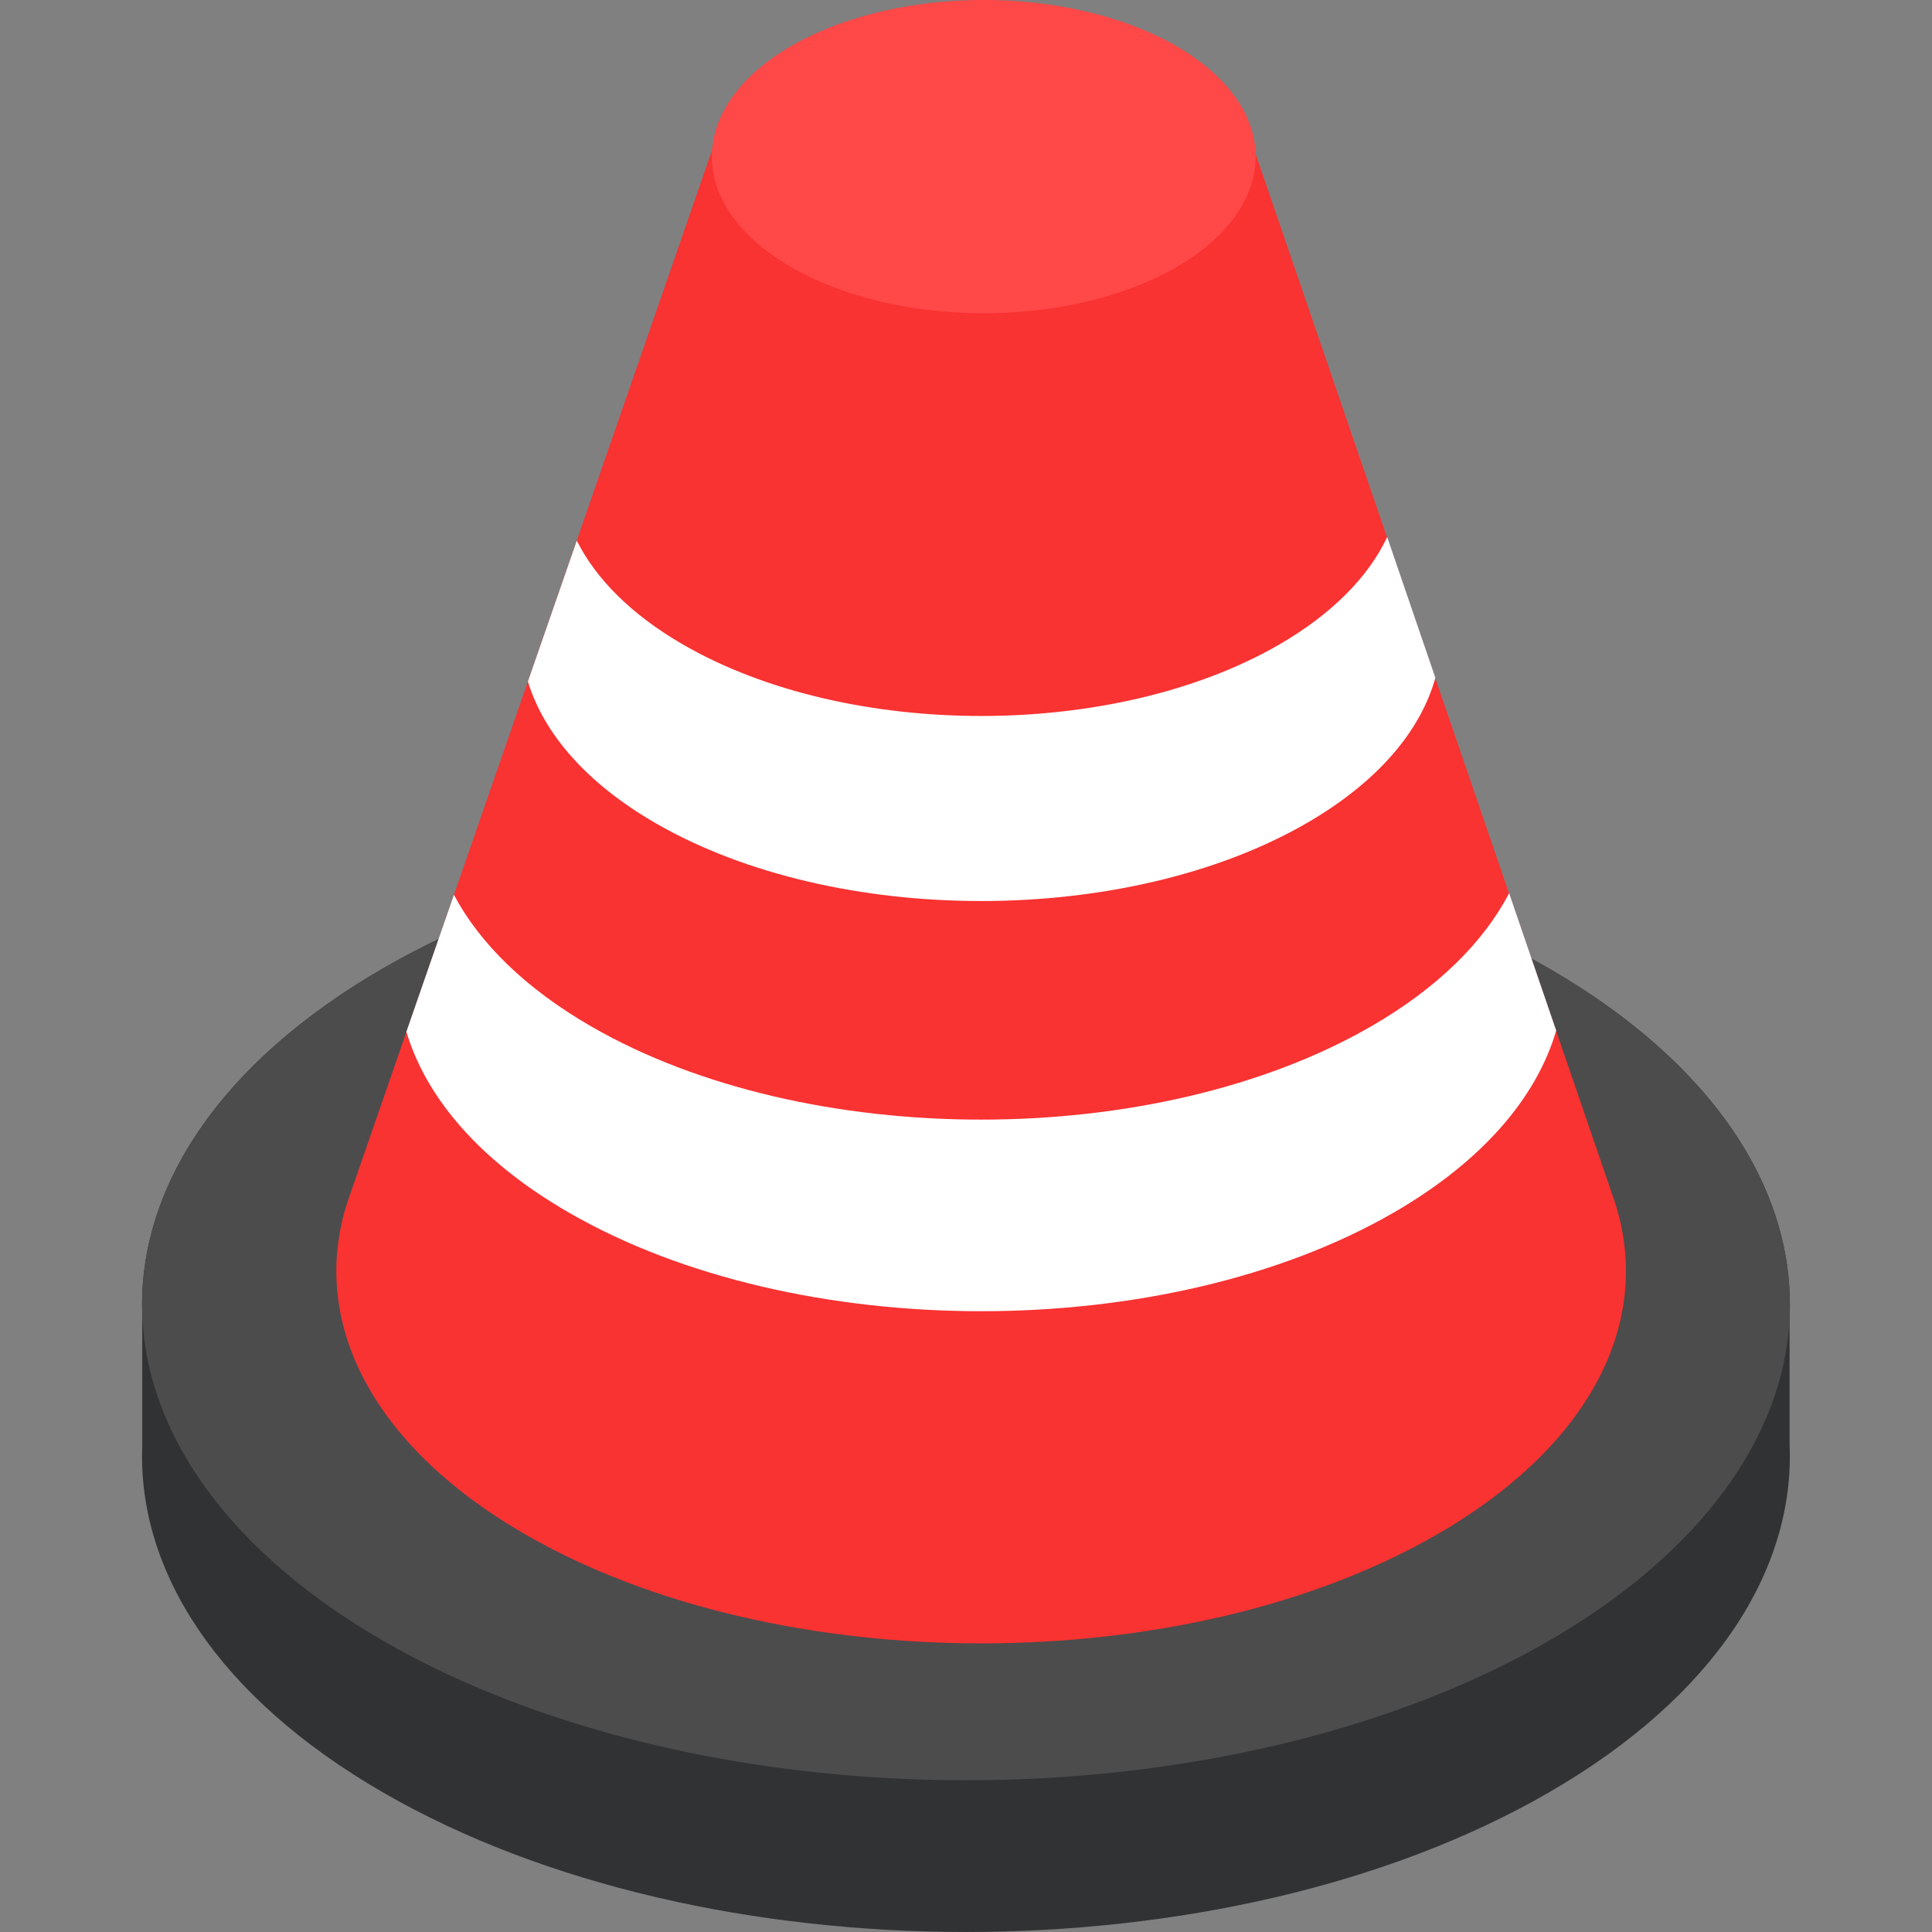<!-- <?xml version="1.0" standalone="no"?> -->
<!-- <!DOCTYPE svg PUBLIC "-//W3C//DTD SVG 1.1//EN" "http://www.w3.org/Graphics/SVG/1.1/DTD/svg11.dtd"> -->
<svg t="1590588549920" class="icon" viewBox="0 0 1024 1024" version="1.1" xmlns="http://www.w3.org/2000/svg" p-id="2180" xmlns:xlink="http://www.w3.org/1999/xlink" width="200" height="200">
<rect x="0" y="0" width="1024" height="1024" fill="#808080" stroke="none"/>
<defs>
<style type="text/css"></style>
</defs>
    <path d="M948.515 697.914c2.944-66.671-39.634-133.883-127.755-184.753-170.533-98.455-447.031-98.455-617.584 0-87.6 50.589-130.178 117.32-127.795 183.611v69.775c-2.403 66.271 40.195 133.022 127.815 183.591 170.533 98.475 447.031 98.475 617.564 0 88.12-50.87 130.699-118.162 127.755-184.753z" fill="#313233" p-id="2181"></path>
    <path d="M75.321 691.445a436.697 252.125 0 1 0 873.394 0 436.697 252.125 0 1 0-873.394 0Z" fill="#4C4C4C" p-id="2182"></path><path d="M854.586 633.306l-189.439-552.756L377.734 78.688 185.472 633.306c-22.711 62.946 8.251 131.059 92.887 179.926 133.482 77.065 349.898 77.065 483.381 0 84.636-48.867 115.538-116.98 92.847-179.926z" fill="#F93232" p-id="2183"></path>
    <path d="M735.243 284.649c-9.873 20.909-29.02 40.676-57.459 57.098-87.139 50.309-228.312 50.309-315.551 0-27.598-15.922-46.423-34.988-56.517-55.195l-25.915 74.662c8.371 27.498 30.922 53.854 67.713 75.103 95.27 54.995 249.721 54.995 344.972 0 37.672-21.75 60.423-48.827 68.293-77.045z" fill="#FFFFFF" p-id="2184"></path>
    <path d="M824.806 546.227l-24.934-72.82c-13.458 25.835-37.832 50.189-73.18 70.597-114.156 65.89-299.229 65.89-413.385 0-34.968-20.188-59.181-44.22-72.719-69.735l-25.194 72.579c10.434 35.088 39.093 68.734 86.118 95.851 120.725 69.695 316.433 69.695 437.178 0 47.124-27.257 75.824-61.144 86.118-96.472z" fill="#FFFFFF" p-id="2185"></path>
    <path d="M377.314 83.013a144.097 83.013 0 1 0 288.194 0 144.097 83.013 0 1 0-288.194 0Z" fill="#FF4848" p-id="2186"></path>
</svg>